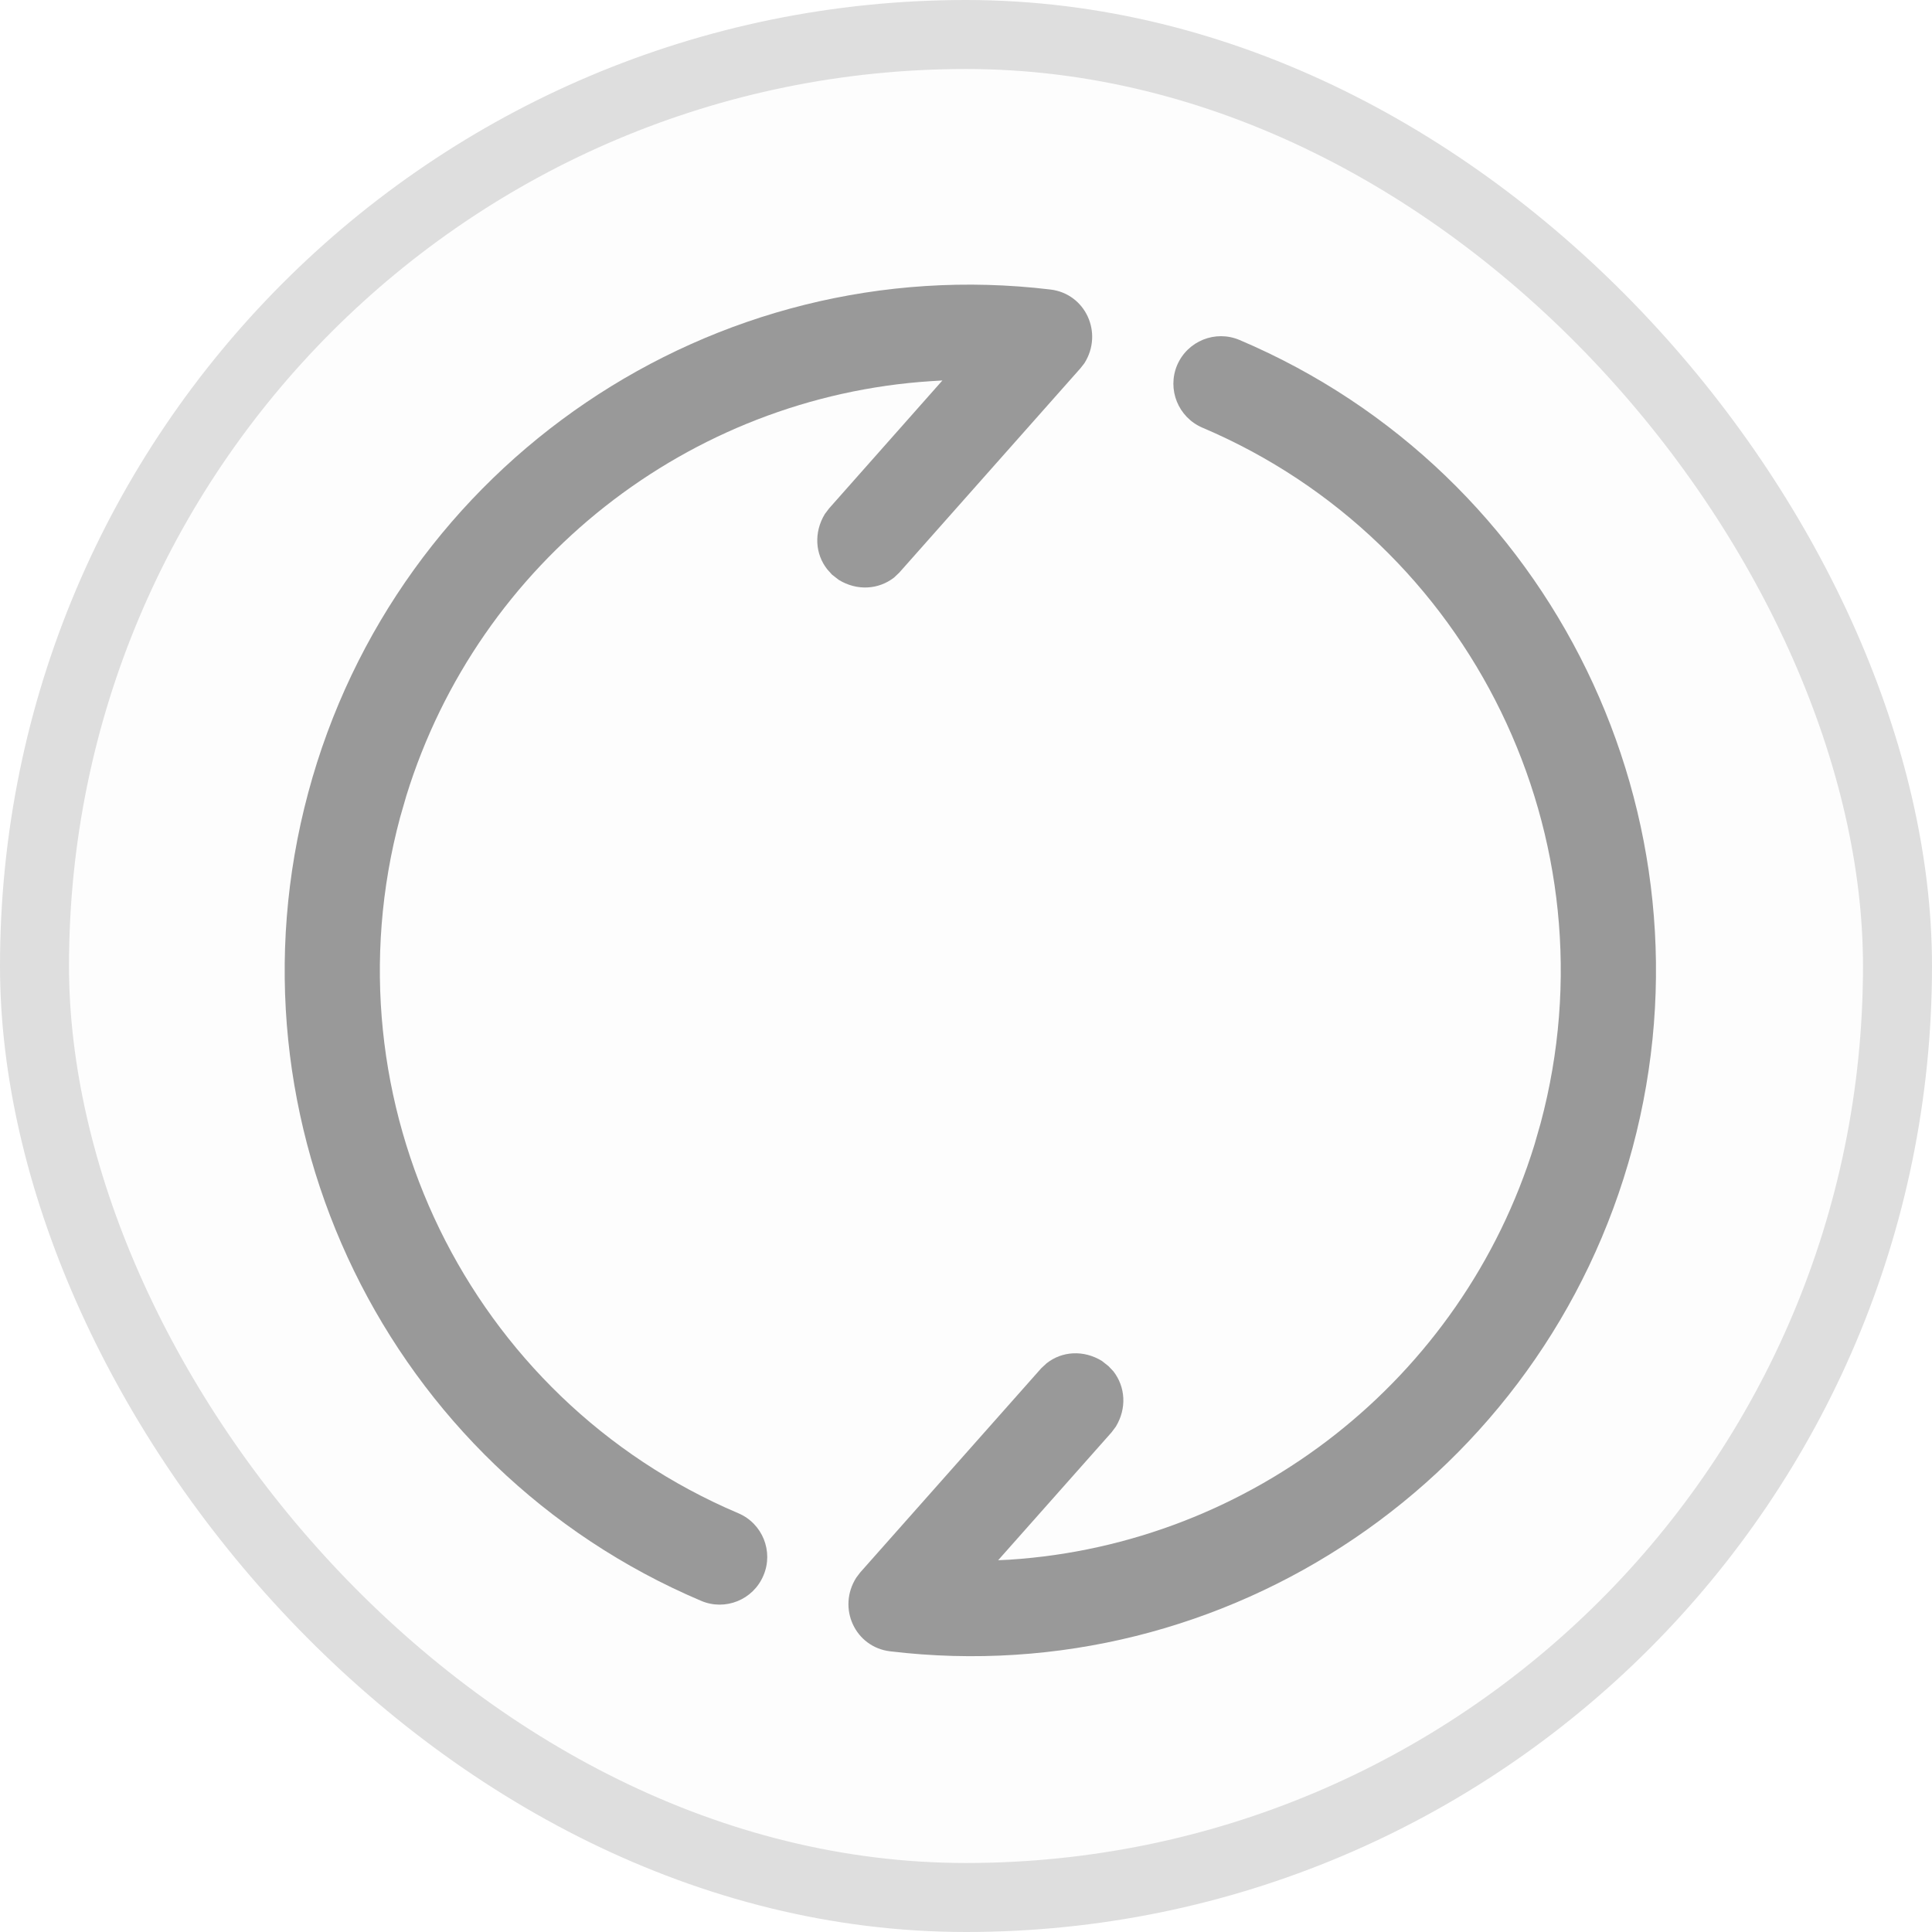 <?xml version="1.0" encoding="UTF-8"?>
<svg width="14px" height="14px" viewBox="0 0 14 14" version="1.1" xmlns="http://www.w3.org/2000/svg" xmlns:xlink="http://www.w3.org/1999/xlink">
    <title>编组 45</title>
    <g id="页面-1" stroke="none" stroke-width="1" fill="none" fill-rule="evenodd">
        <g id="内嵌-欧宝1350-1" transform="translate(-1805, -134)">
            <g id="编组-45" transform="translate(1805, 134)">
                <rect id="矩形" stroke="#DEDEDE" stroke-width="0.5" fill-opacity="0.05" fill="#D8D8D8" x="0.25" y="0.25" width="13.5" height="13.5" rx="6.75"></rect>
                <g id="刷新" transform="translate(2, 2)" fill="#999999" fill-rule="nonzero">
                    <path d="M6.53,0.646 C6.456,0.822 6.538,1.024 6.713,1.099 C8.665,1.928 9.715,4.08 9.164,6.139 L9.119,6.296 C8.593,7.998 7.067,9.188 5.316,9.302 L5.233,9.306 L6.055,8.379 L6.085,8.339 C6.166,8.207 6.156,8.05 6.068,7.937 L6.033,7.9 L5.985,7.862 C5.853,7.781 5.696,7.79 5.584,7.879 L5.546,7.914 L4.233,9.395 L4.205,9.432 C4.065,9.652 4.197,9.936 4.45,9.966 C6.892,10.259 9.19,8.705 9.83,6.318 C10.471,3.926 9.251,1.427 6.983,0.464 C6.807,0.389 6.605,0.471 6.53,0.646 Z" id="路径"></path>
                    <path d="M0.233,3.746 C-0.408,6.138 0.811,8.637 3.08,9.6 C3.255,9.675 3.458,9.593 3.532,9.417 C3.607,9.242 3.525,9.039 3.349,8.965 C1.397,8.136 0.347,5.984 0.899,3.924 L0.944,3.768 C1.47,2.065 2.995,0.876 4.746,0.762 L4.829,0.757 L4.008,1.684 L3.977,1.725 C3.897,1.857 3.906,2.014 3.995,2.126 L4.029,2.164 L4.078,2.202 C4.21,2.283 4.366,2.273 4.479,2.185 L4.516,2.15 L5.829,0.669 L5.858,0.632 C5.997,0.412 5.865,0.128 5.612,0.098 C3.17,-0.195 0.872,1.359 0.233,3.746 Z" id="路径"></path>
                </g>
            </g>
        </g>
    </g>
</svg>